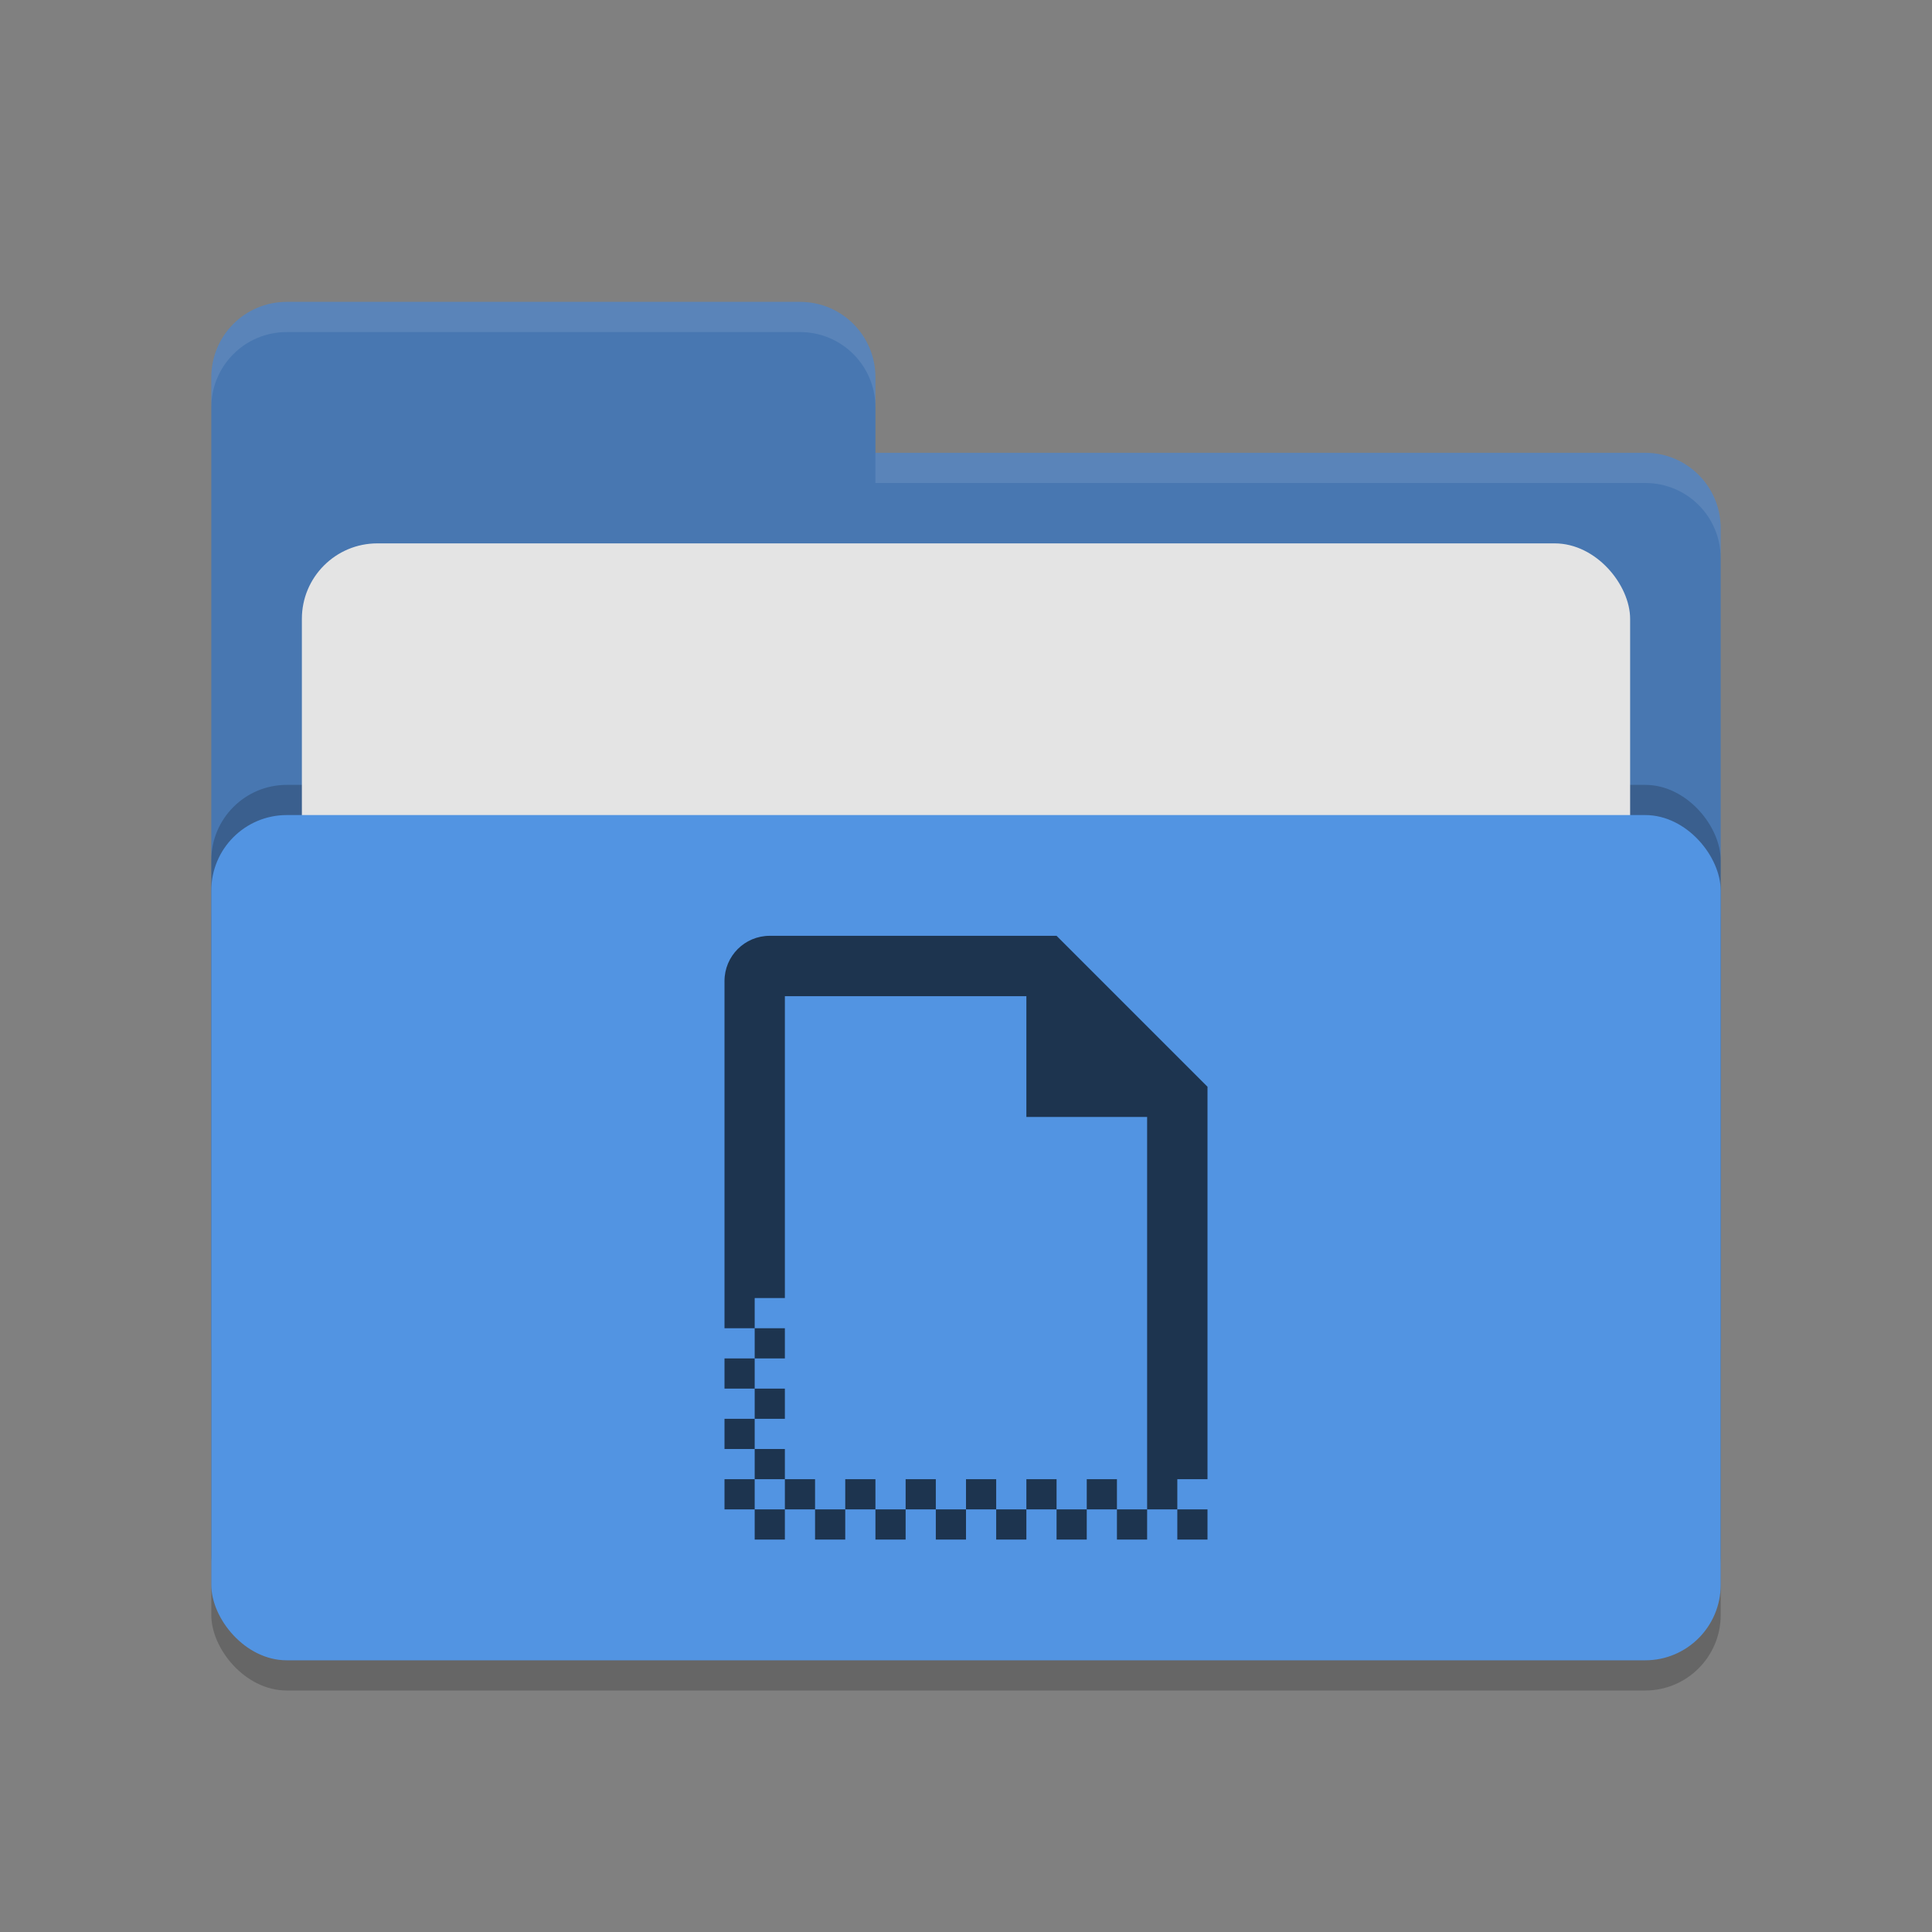 <svg xmlns="http://www.w3.org/2000/svg" width="64" height="64" version="1.1">
 <rect width="100%" height="100%" fill="#808080" stroke="none"/>
 <rect style="opacity:0.2" width="50" height="28" x="7" y="28" rx="2.5" ry="2.5"/>
 <path style="fill:#4877b1" d="M 7,44.5 C 7,45.885 8.115,47 9.5,47 H 54.5 C 55.885,47 57,45.885 57,44.5 V 17.5 C 57,16.115 55.885,15 54.5,15 H 29 V 12.5 C 29,11.115 27.885,10 26.5,10 H 9.5 C 8.115,10 7,11.115 7,12.5"/>
 <rect style="opacity:0.2" width="50" height="28" x="7" y="26" rx="2.5" ry="2.5"/>
 <rect style="fill:#e4e4e4" width="44" height="20" x="10" y="18" rx="2.5" ry="2.5"/>
 <rect style="fill:#5294e2" width="50" height="28" x="7" y="27" rx="2.5" ry="2.5"/>
 <path style="opacity:0.1;fill:#ffffff" d="M 9.5,10 C 8.115,10 7,11.115 7,12.5 V 13.5 C 7,12.115 8.115,11 9.5,11 H 26.5 C 27.885,11 29,12.115 29,13.5 V 12.5 C 29,11.115 27.885,10 26.5,10 Z M 29,15 V 16 H 54.5 C 55.89,16 57,17.115 57,18.5 V 17.5 C 57,16.115 55.89,15 54.5,15 Z"/>
 <path style="fill:#1d344f" d="M 25.5,31 C 24.669,31 24,31.669 24,32.5 V 44 H 25 V 43 H 26 V 33 H 34 V 37 H 38 V 49 50 H 39 V 49 H 40 V 36 L 35,31 Z M 39,50 V 51 H 40 V 50 Z M 38,50 H 37 V 51 H 38 Z M 37,50 V 49 H 36 V 50 Z M 36,50 H 35 V 51 H 36 Z M 35,50 V 49 H 34 V 50 Z M 34,50 H 33 V 51 H 34 Z M 33,50 V 49 H 32 V 50 Z M 32,50 H 31 V 51 H 32 Z M 31,50 V 49 H 30 V 50 Z M 30,50 H 29 V 51 H 30 Z M 29,50 V 49 H 28 V 50 Z M 28,50 H 27 V 51 H 28 Z M 27,50 V 49 H 26 V 50 Z M 26,50 H 25 V 51 H 26 Z M 25,50 V 49 H 24 V 50 Z M 25,49 H 26 V 48 H 25 Z M 25,48 V 47 H 24 V 48 Z M 25,47 H 26 V 46 H 25 Z M 25,46 V 45 H 24 V 46 Z M 25,45 H 26 V 44 H 25 Z"/>
</svg>
